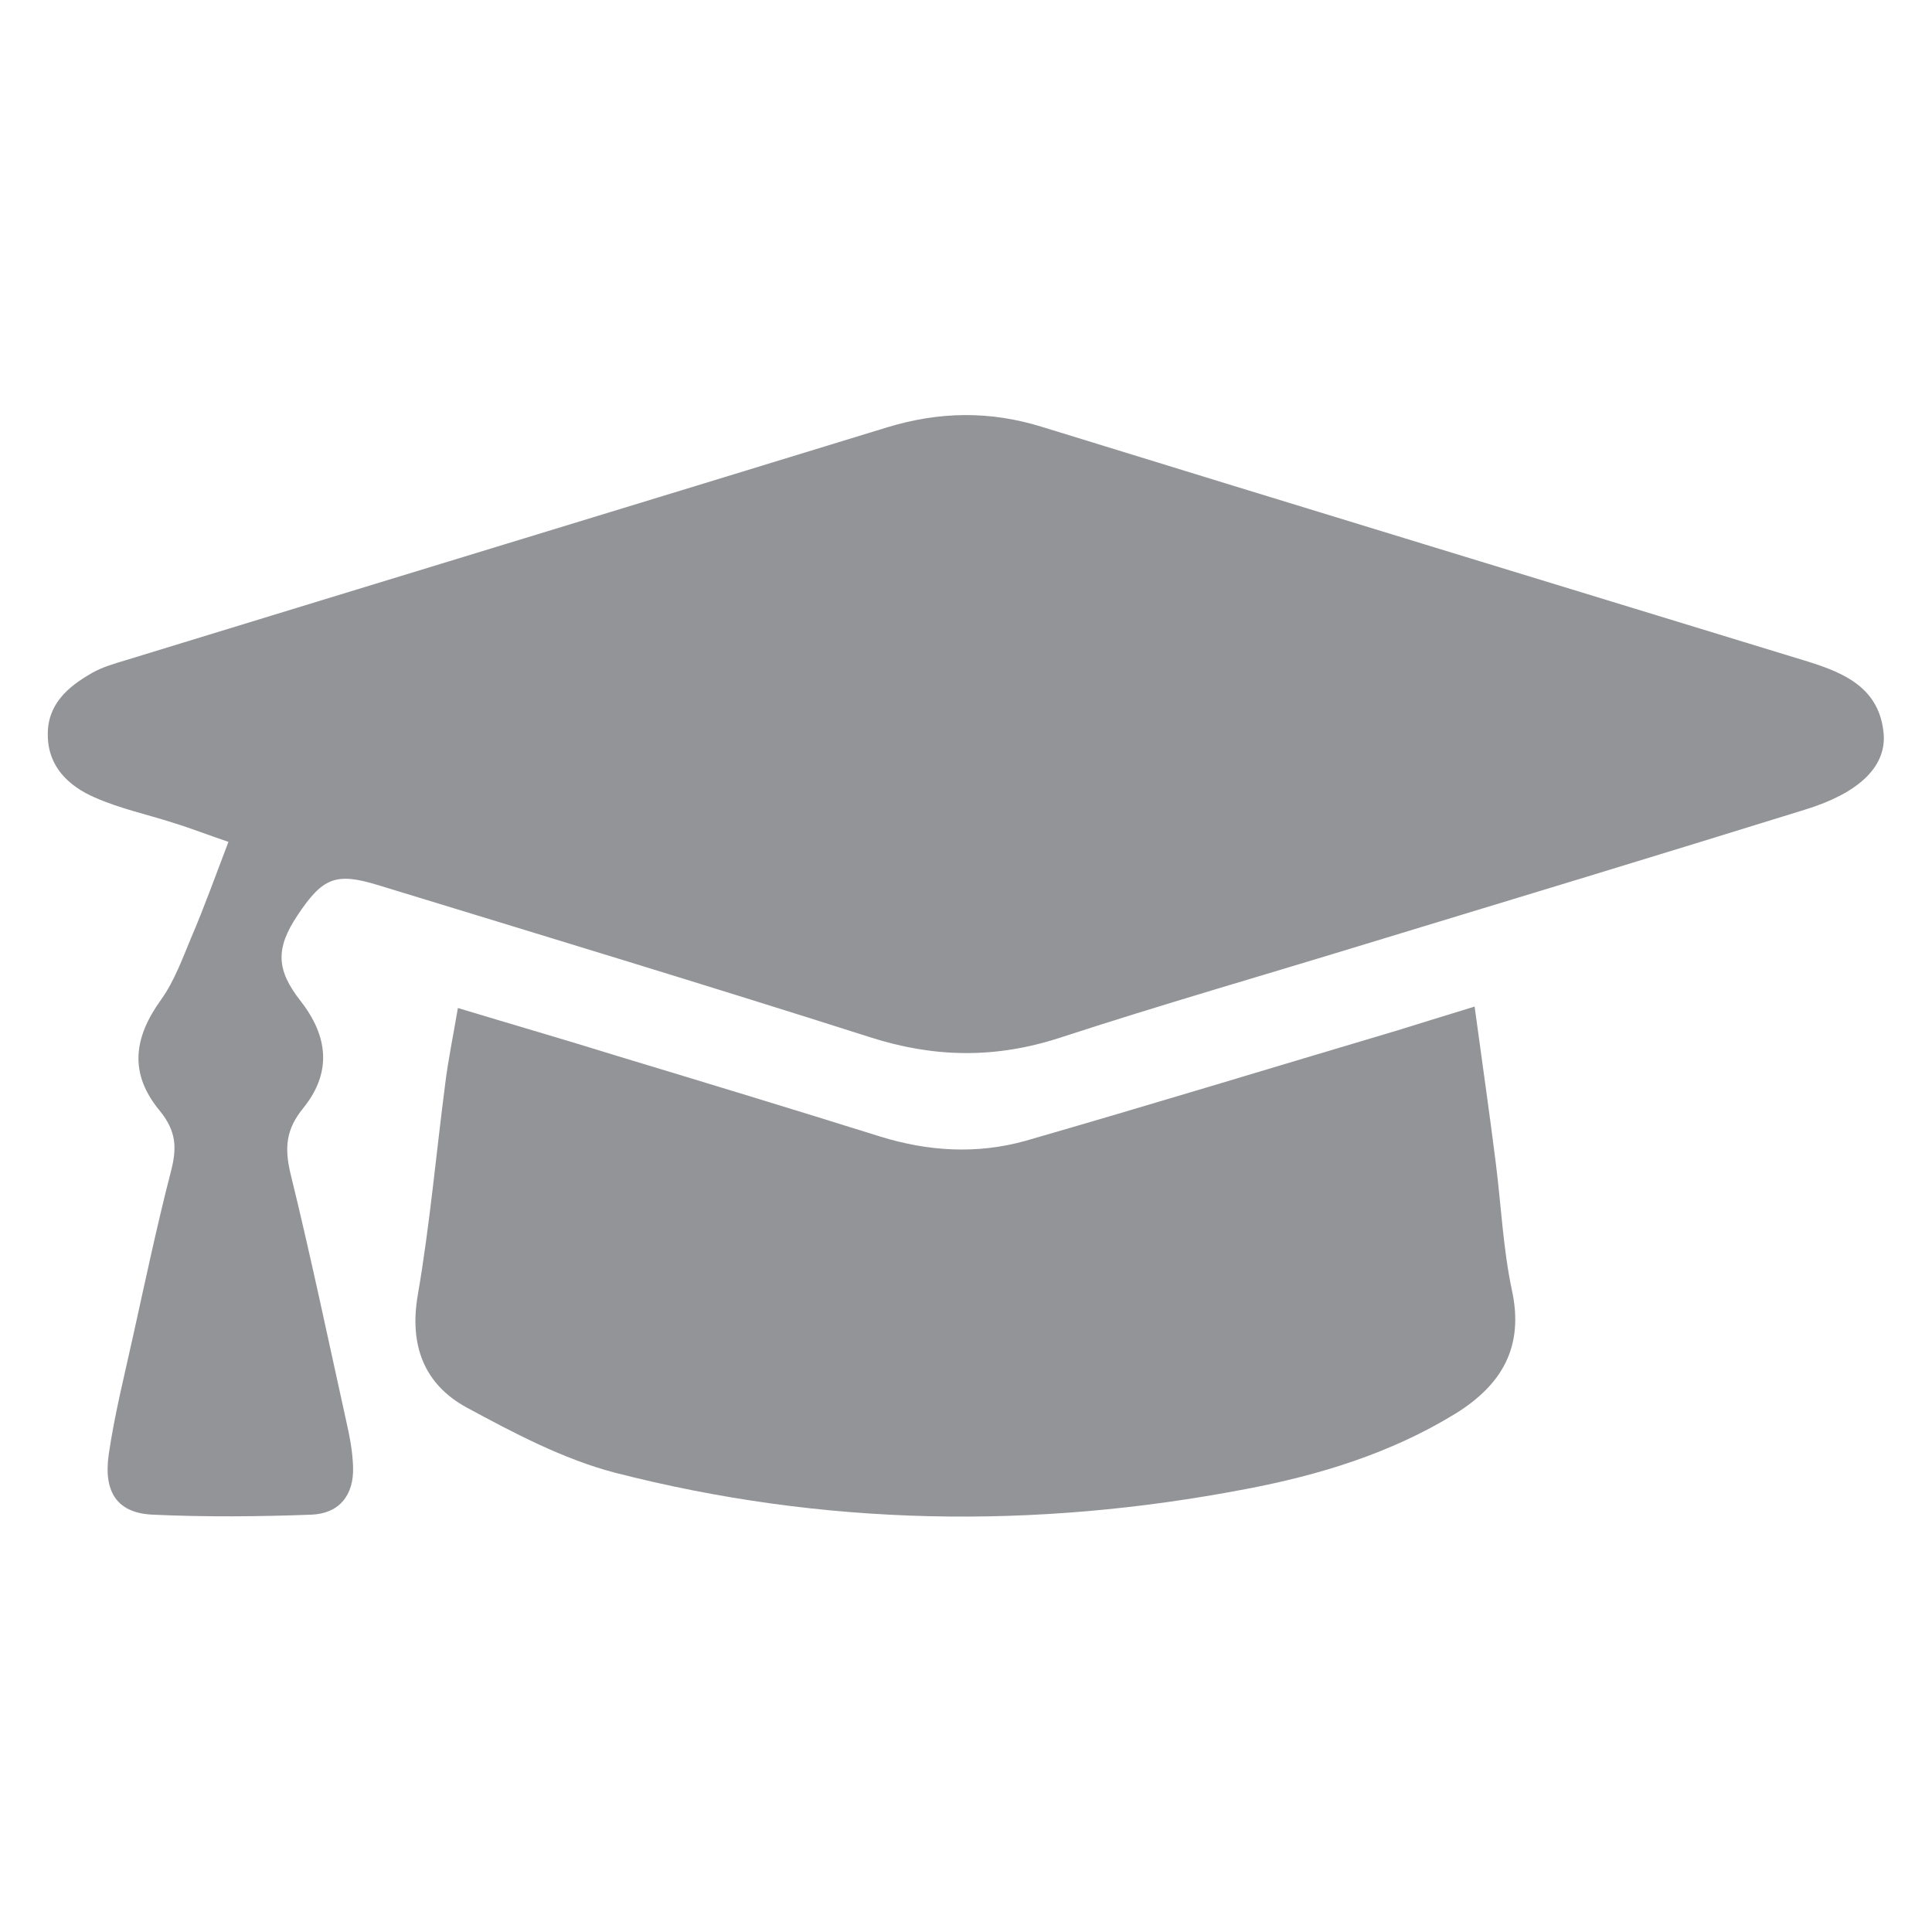 <?xml version="1.0" encoding="utf-8"?>
<!-- Generator: Adobe Illustrator 24.0.2, SVG Export Plug-In . SVG Version: 6.00 Build 0)  -->
<svg version="1.1" id="Layer_1" xmlns="http://www.w3.org/2000/svg" xmlns:xlink="http://www.w3.org/1999/xlink" x="0px" y="0px"
	 viewBox="0 0 400 400" style="enable-background:new 0 0 400 400;" xml:space="preserve">
<style type="text/css">
	.st0{fill-rule:evenodd;clip-rule:evenodd;fill:#929497;}
</style>
<path class="st0" d="M47.3,174.3c-3.9-1.3-7.7-2.8-11.6-4c-5.3-1.7-10.9-2.9-16.1-5.2c-5.3-2.3-9.6-6.3-9.7-12.7
	c-0.2-6.5,4.1-10.2,9.2-13.1c2.1-1.2,4.6-1.9,6.9-2.6c52.5-16.1,105.1-32.1,157.6-48.2c10.8-3.3,21.3-3.5,32.2-0.1
	c52.8,16.3,105.7,32.4,158.6,48.6c7.7,2.4,14.8,5.6,15.6,15c0.5,6.8-5.2,12.2-16.2,15.6c-30.3,9.4-60.6,18.6-90.9,27.8
	c-21.2,6.5-42.5,12.6-63.6,19.5c-13.3,4.3-26,4.1-39.3-0.2c-33.9-10.8-67.9-21.1-101.9-31.5c-8.6-2.6-11.3-1.5-16.5,6.3
	c-4.6,6.9-4.4,11.3,0.6,17.7c5.8,7.4,6.5,14.9,0.6,22.2c-3.6,4.4-3.9,8.2-2.7,13.4c4.2,17.1,7.8,34.3,11.6,51.5
	c0.7,3.1,1.3,6.2,1.4,9.4c0.2,5.9-2.9,9.7-8.7,9.9c-10.9,0.4-21.8,0.5-32.7,0c-7.3-0.3-10.3-4.5-9.2-12.4c1.2-8.3,3.3-16.6,5.1-24.8
	c2.5-11.3,4.9-22.7,7.8-33.9c1.2-4.7,1.2-8.2-2.3-12.5c-6.4-7.7-5.5-15.1,0.3-23.1c2.7-3.8,4.4-8.5,6.2-12.8
	C42.3,187.8,44.5,181.6,47.3,174.3z"/>
<path class="st0" d="M305.3,208.4c1.6,11.8,3.1,22.1,4.4,32.5c1.1,8.7,1.5,17.6,3.3,26.1c2.6,11.8-2,19.7-11.7,25.7
	c-13.4,8.2-28.1,12.7-43.4,15.6c-43.8,8.4-87.4,7.7-130.6-3.4c-10.7-2.8-20.9-8.2-30.7-13.5c-8.8-4.8-11.9-12.9-10.1-23.3
	c2.5-14.5,3.8-29.3,5.7-43.9c0.6-4.8,1.6-9.6,2.6-15.5c11.6,3.5,22.3,6.6,32.9,9.9c18.2,5.5,36.3,11,54.5,16.7
	c10,3.1,20.1,3.7,30.1,0.9c25.7-7.4,51.2-15.2,76.8-22.8C294,211.9,298.7,210.4,305.3,208.4z"/>
</svg>
